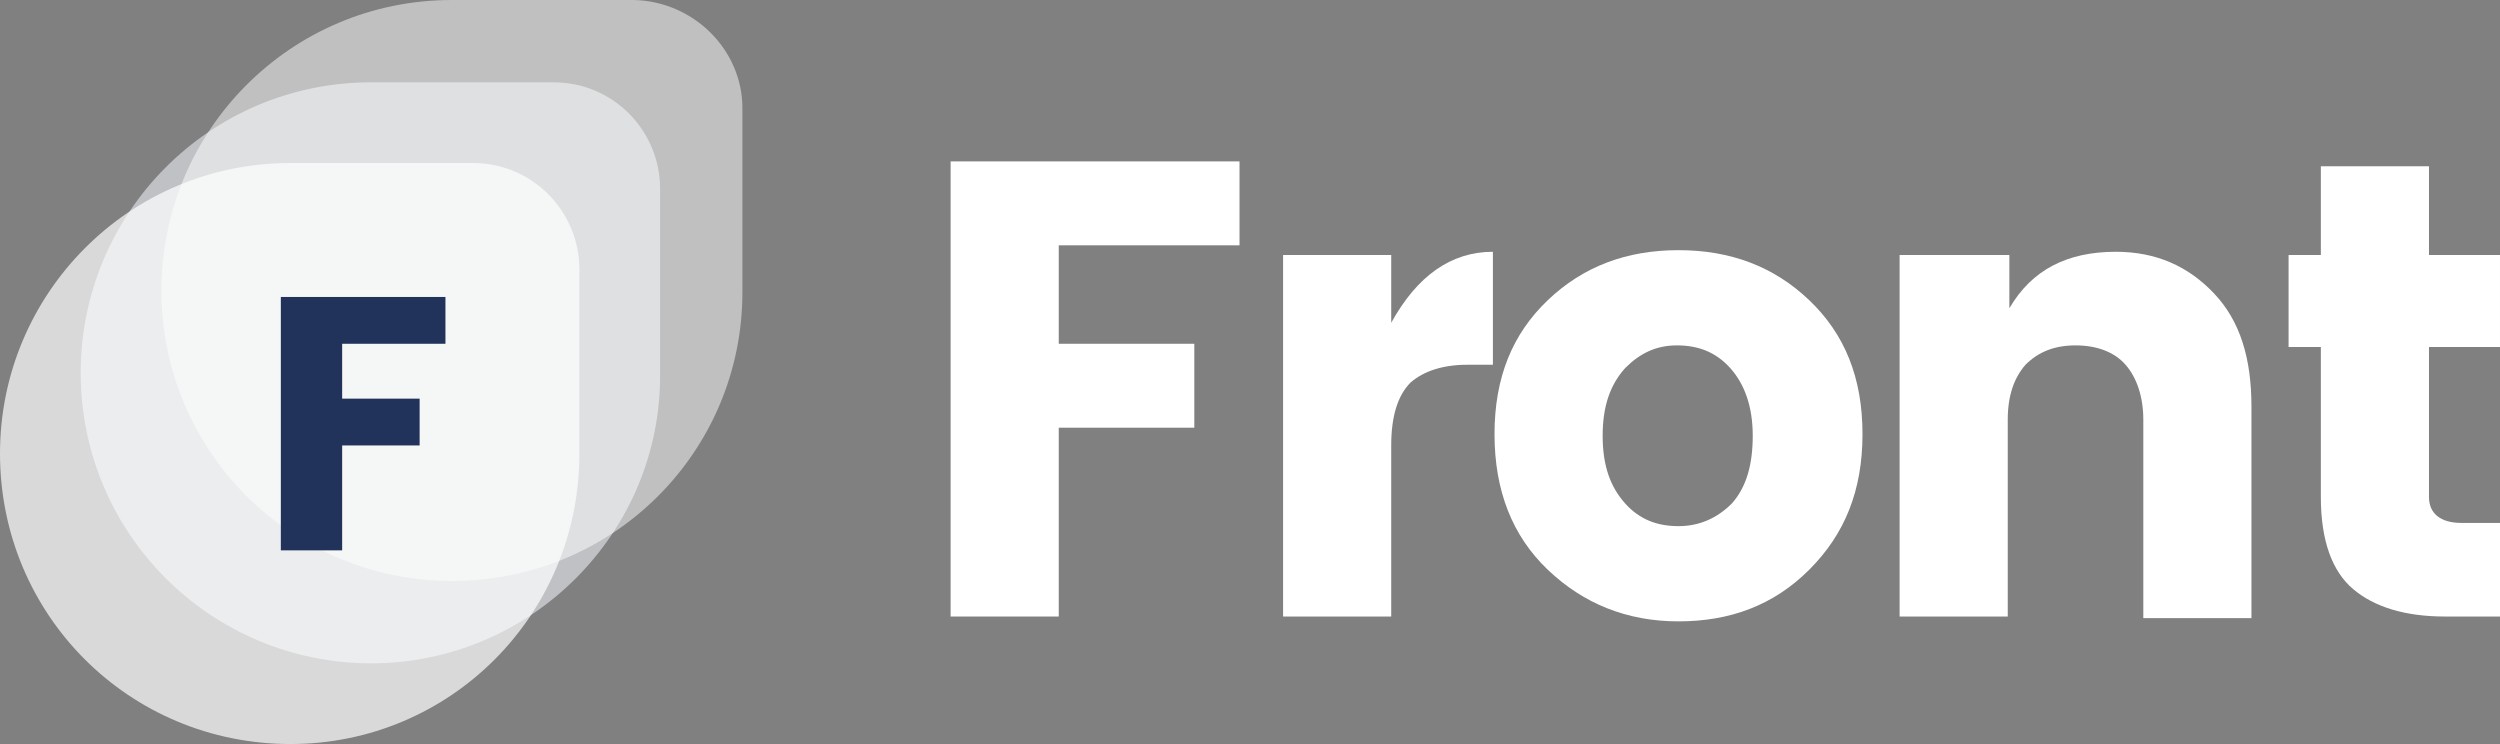 <svg enable-background="new 0 0 154.9 46.1" viewBox="0 0 154.9 46.1" xmlns="http://www.w3.org/2000/svg"><rect x="0" y="0" width="154.9" height="46.1" fill="#808080" stroke="none"/><g fill="#fff"><path d="m58.9 38.2v-28.2h17.9v5.2h-11.2v6.1h8.4v5.2h-8.4v11.7z"/><path d="m86.2 15.8v4.2c1.6-2.9 3.7-4.4 6.3-4.4v7h-1.6c-1.5 0-2.7.4-3.5 1.1-.8.8-1.2 2.1-1.2 3.9v10.6h-6.7v-22.4z"/><path d="m95.9 35.3c-2.2-2.1-3.3-4.9-3.3-8.4s1.1-6.2 3.3-8.3 4.9-3.1 8.1-3.1 5.9 1 8.1 3.1 3.3 4.8 3.3 8.3-1.1 6.2-3.3 8.4-4.9 3.2-8.1 3.2-5.9-1.1-8.1-3.2zm11.4-4.1c.9-1 1.3-2.4 1.3-4.2s-.5-3.2-1.4-4.2-2-1.4-3.3-1.4-2.3.5-3.2 1.4c-.9 1-1.4 2.3-1.4 4.2s.5 3.2 1.4 4.2 2 1.4 3.3 1.4 2.4-.5 3.3-1.4z"/><path d="m124.5 15.8v3.3c1.4-2.4 3.6-3.5 6.6-3.5 2.5 0 4.5.9 6.1 2.6s2.3 4 2.3 7v13.1h-6.7v-12.3c0-1.4-.4-2.6-1.1-3.4s-1.8-1.2-3.1-1.2-2.3.4-3.1 1.2c-.7.8-1.1 1.9-1.1 3.4v12.2h-6.7v-22.4z"/><path d="m152.5 32.4h2.4v5.8h-3.4c-2.5 0-4.4-.6-5.7-1.7s-2-3-2-5.7v-9.3h-2v-5.7h2v-5.5h6.7v5.5h4.4v5.7h-4.4v9.3c0 1 .7 1.6 2 1.6z"/></g><path d="m23 41.1c-9.9 0-18-8-18-18 0-9.9 8-18 18-18h11.3c3.7 0 6.6 3 6.6 6.6v11.4c.1 9.9-8 18-17.9 18z" fill="#e1e4ea" opacity=".65"/><path d="m28 36c-9.9 0-18-8-18-18 0-9.9 8-18 18-18h11.3c3.7.1 6.7 3.1 6.7 6.7v11.4c0 9.9-8 17.9-18 17.9z" fill="#fff" opacity=".5"/><path d="m18 46.1c-10 0-18-8-18-18 0-9.9 8-18 18-18h11.3c3.7 0 6.6 3 6.6 6.6v11.4c0 10-8 18-17.9 18z" fill="#fff" opacity=".7"/><path d="m17.4 34.1v-15.7h10.2v2.9h-6.4v3.4h4.8v2.9h-4.8v6.5z" fill="#21325b"/></svg>